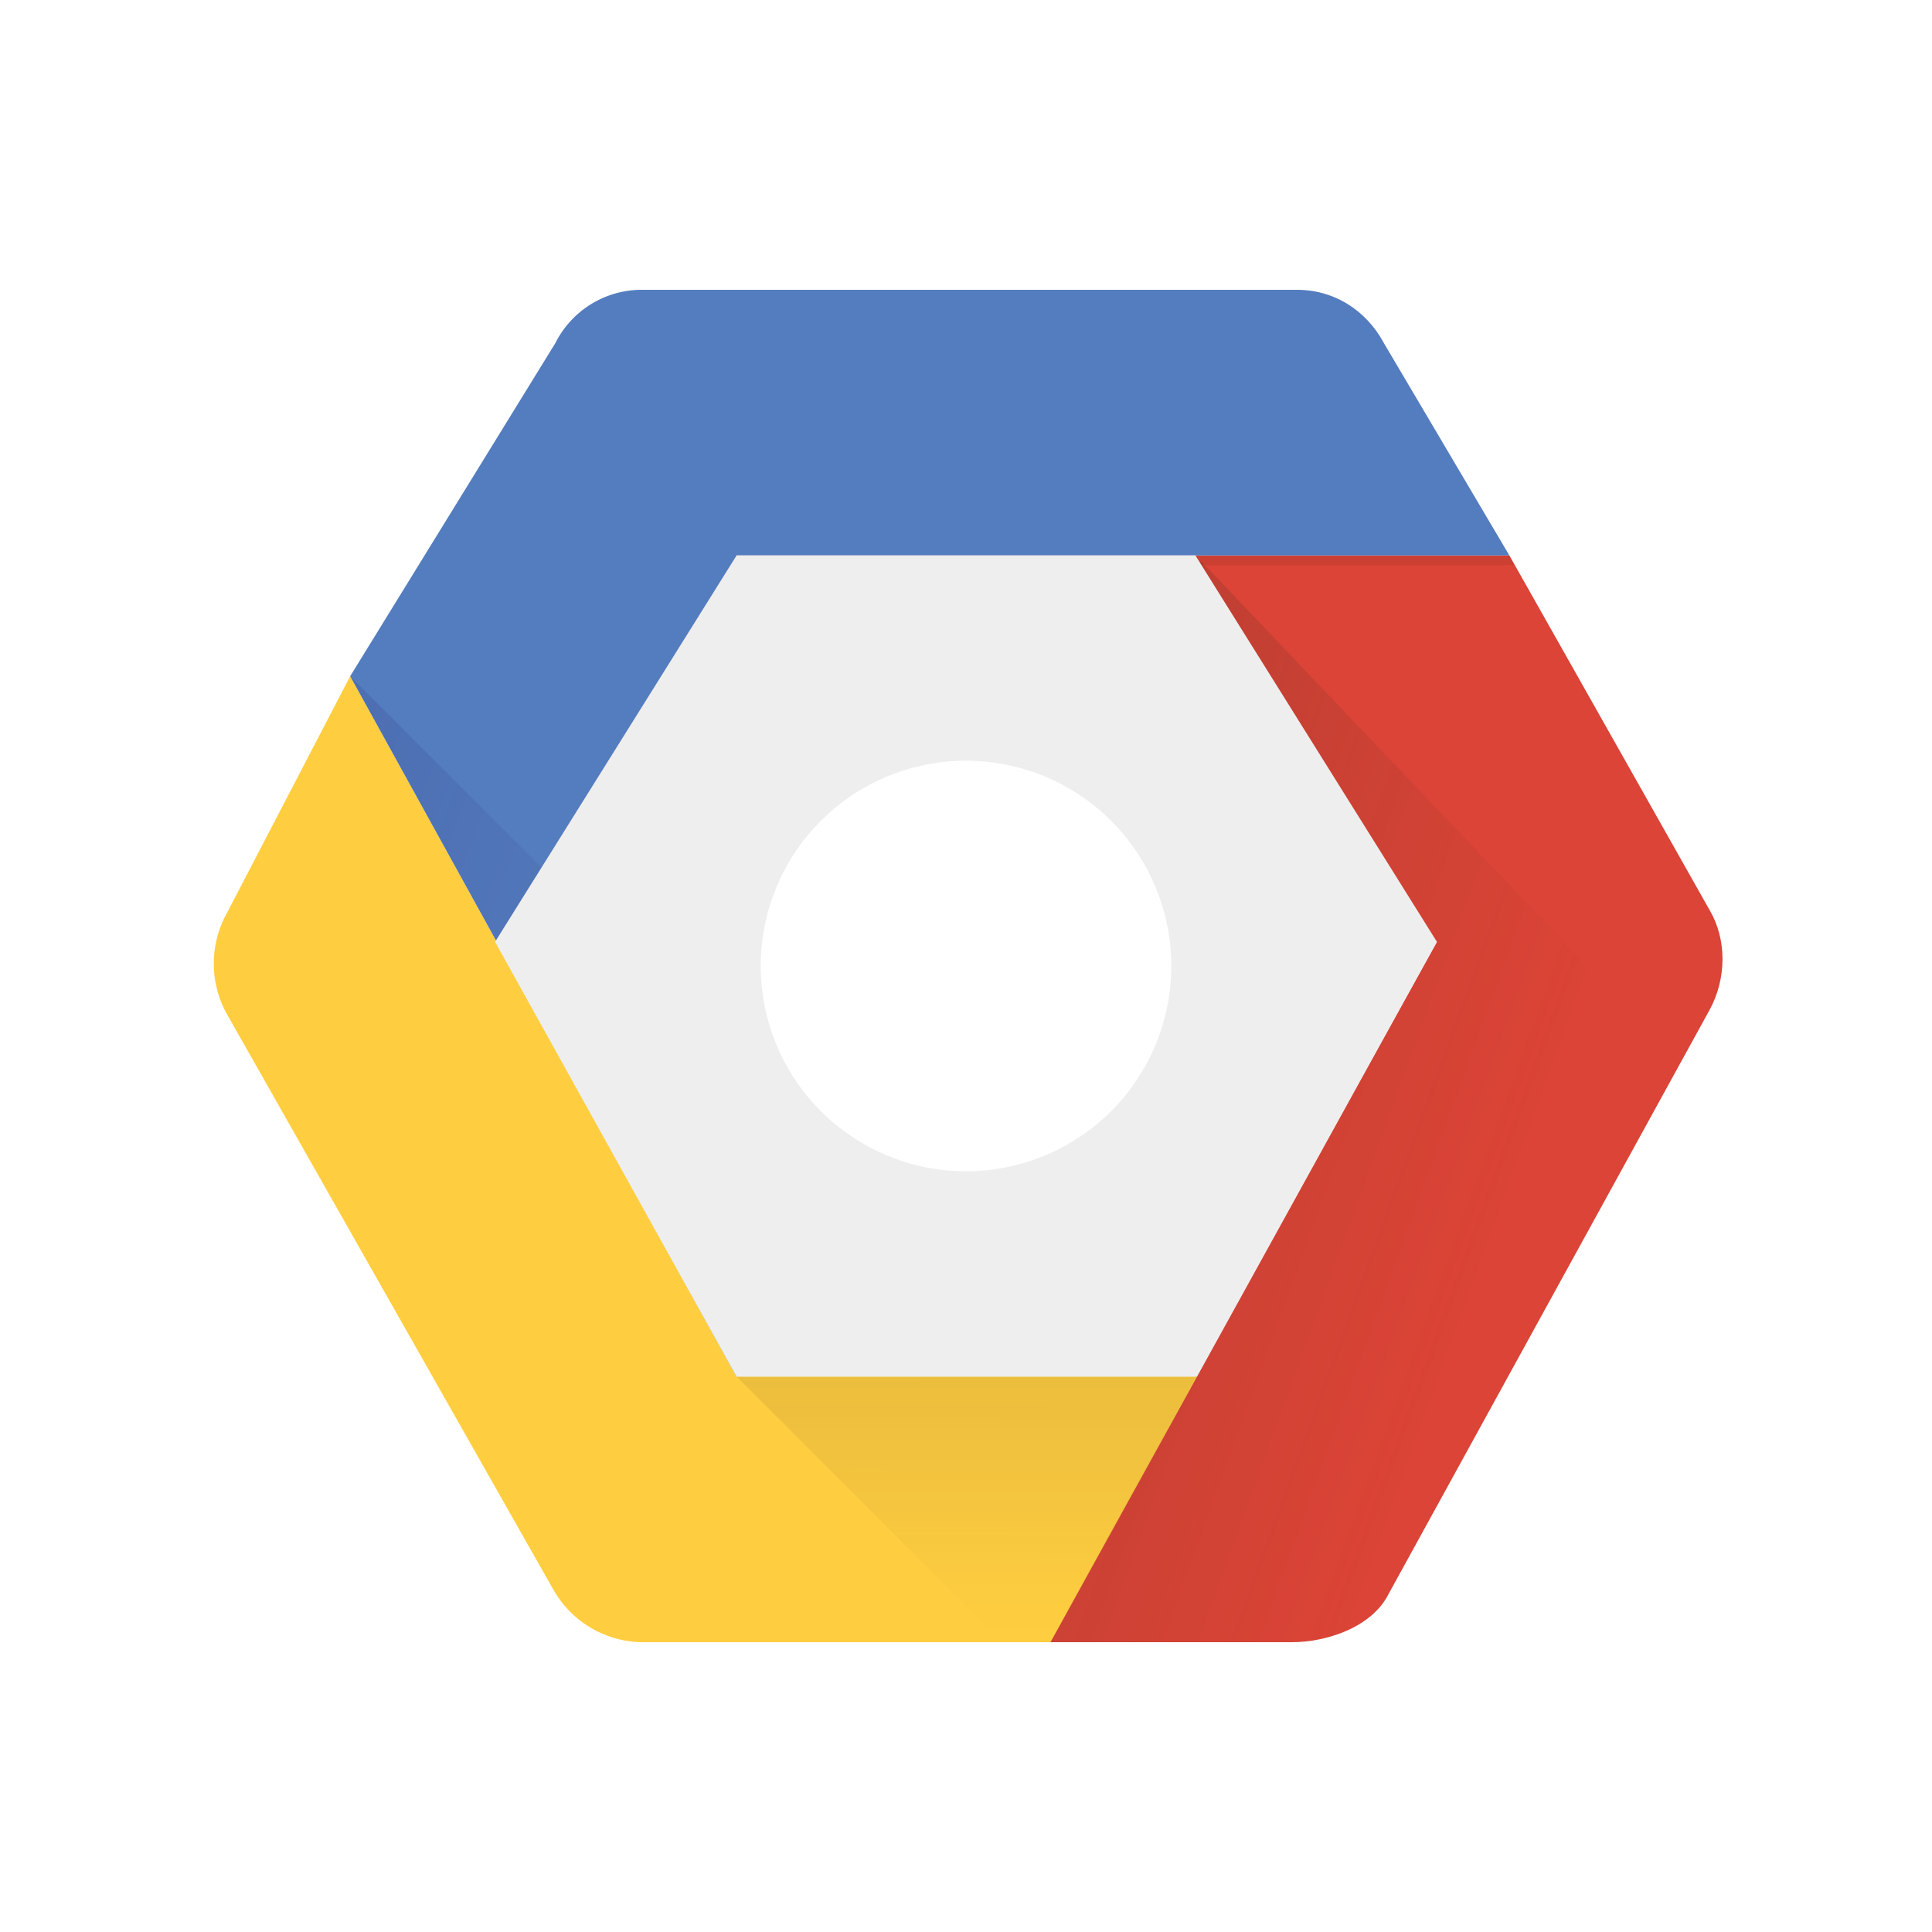 <svg width="80" height="80" viewBox="0 0 80 80" role="img">
  <defs>
    <linearGradient id="google-cloud-a" x1="50.3%" x2="50%" y1="0" y2="100%">
      <stop offset="0%" stop-color="#3E2723" stop-opacity=".1"/>
      <stop offset="100%" stop-color="#3E2723" stop-opacity="0"/>
    </linearGradient>
    <linearGradient id="google-cloud-b" x1="-10.3%" x2="60%" y1="36%" y2="80%">
      <stop offset="0%" stop-color="#3E2723" stop-opacity=".2"/>
      <stop offset="100%" stop-color="#3E2723" stop-opacity="0"/>
    </linearGradient>
    <linearGradient id="google-cloud-c" x1="-16%" x2="85%" y1="10%" y2="80%">
      <stop offset="0%" stop-color="#2D3079" stop-opacity=".2"/>
      <stop offset="100%" stop-color="#2D3079" stop-opacity="0"/>
    </linearGradient>
  </defs>
  <path fill="#FFCE40" d="M30.5 57l-16-29-5.1 9.8a4.3 4.3 0 0 0 0 4.2l13.5 23.8a4.3 4.3 0 0 0 3.6 2.2h18l6-11h-20z"/>
  <path fill="url(#google-cloud-a)" d="M30.5 57l11 11h2l6-11"/>
  <path fill="#DB4436" d="M62.5 23h-32l29 16-16 29h10c1.4 0 3.3-.6 4-2l13.3-24.2c.7-1.3.7-2.9 0-4.1L62.5 23z"/>
  <path fill="url(#google-cloud-b)" d="M49.7 23.2L69.5 44l-13 24h-13l6-11"/>
  <path fill="#3E2723" fill-opacity=".1" d="M49.5 23h13l.2.4H49.5"/>
  <path fill="#547DBF" d="M30.5 23h32l-5.2-8.8c-.7-1.3-2-2.2-3.6-2.2H26.6a4 4 0 0 0-3.6 2.2L14.5 28l16 29V23z"/>
  <path fill="url(#google-cloud-c)" d="M14.5 28l8 8 8 21"/>
  <path fill="#EEE" d="M49.5 23l10 16-10 18h-19l-10-18 10-16h19.3-.3zM40 48.5a8.5 8.5 0 1 0 0-17 8.5 8.5 0 0 0 0 17z"/>
</svg>

